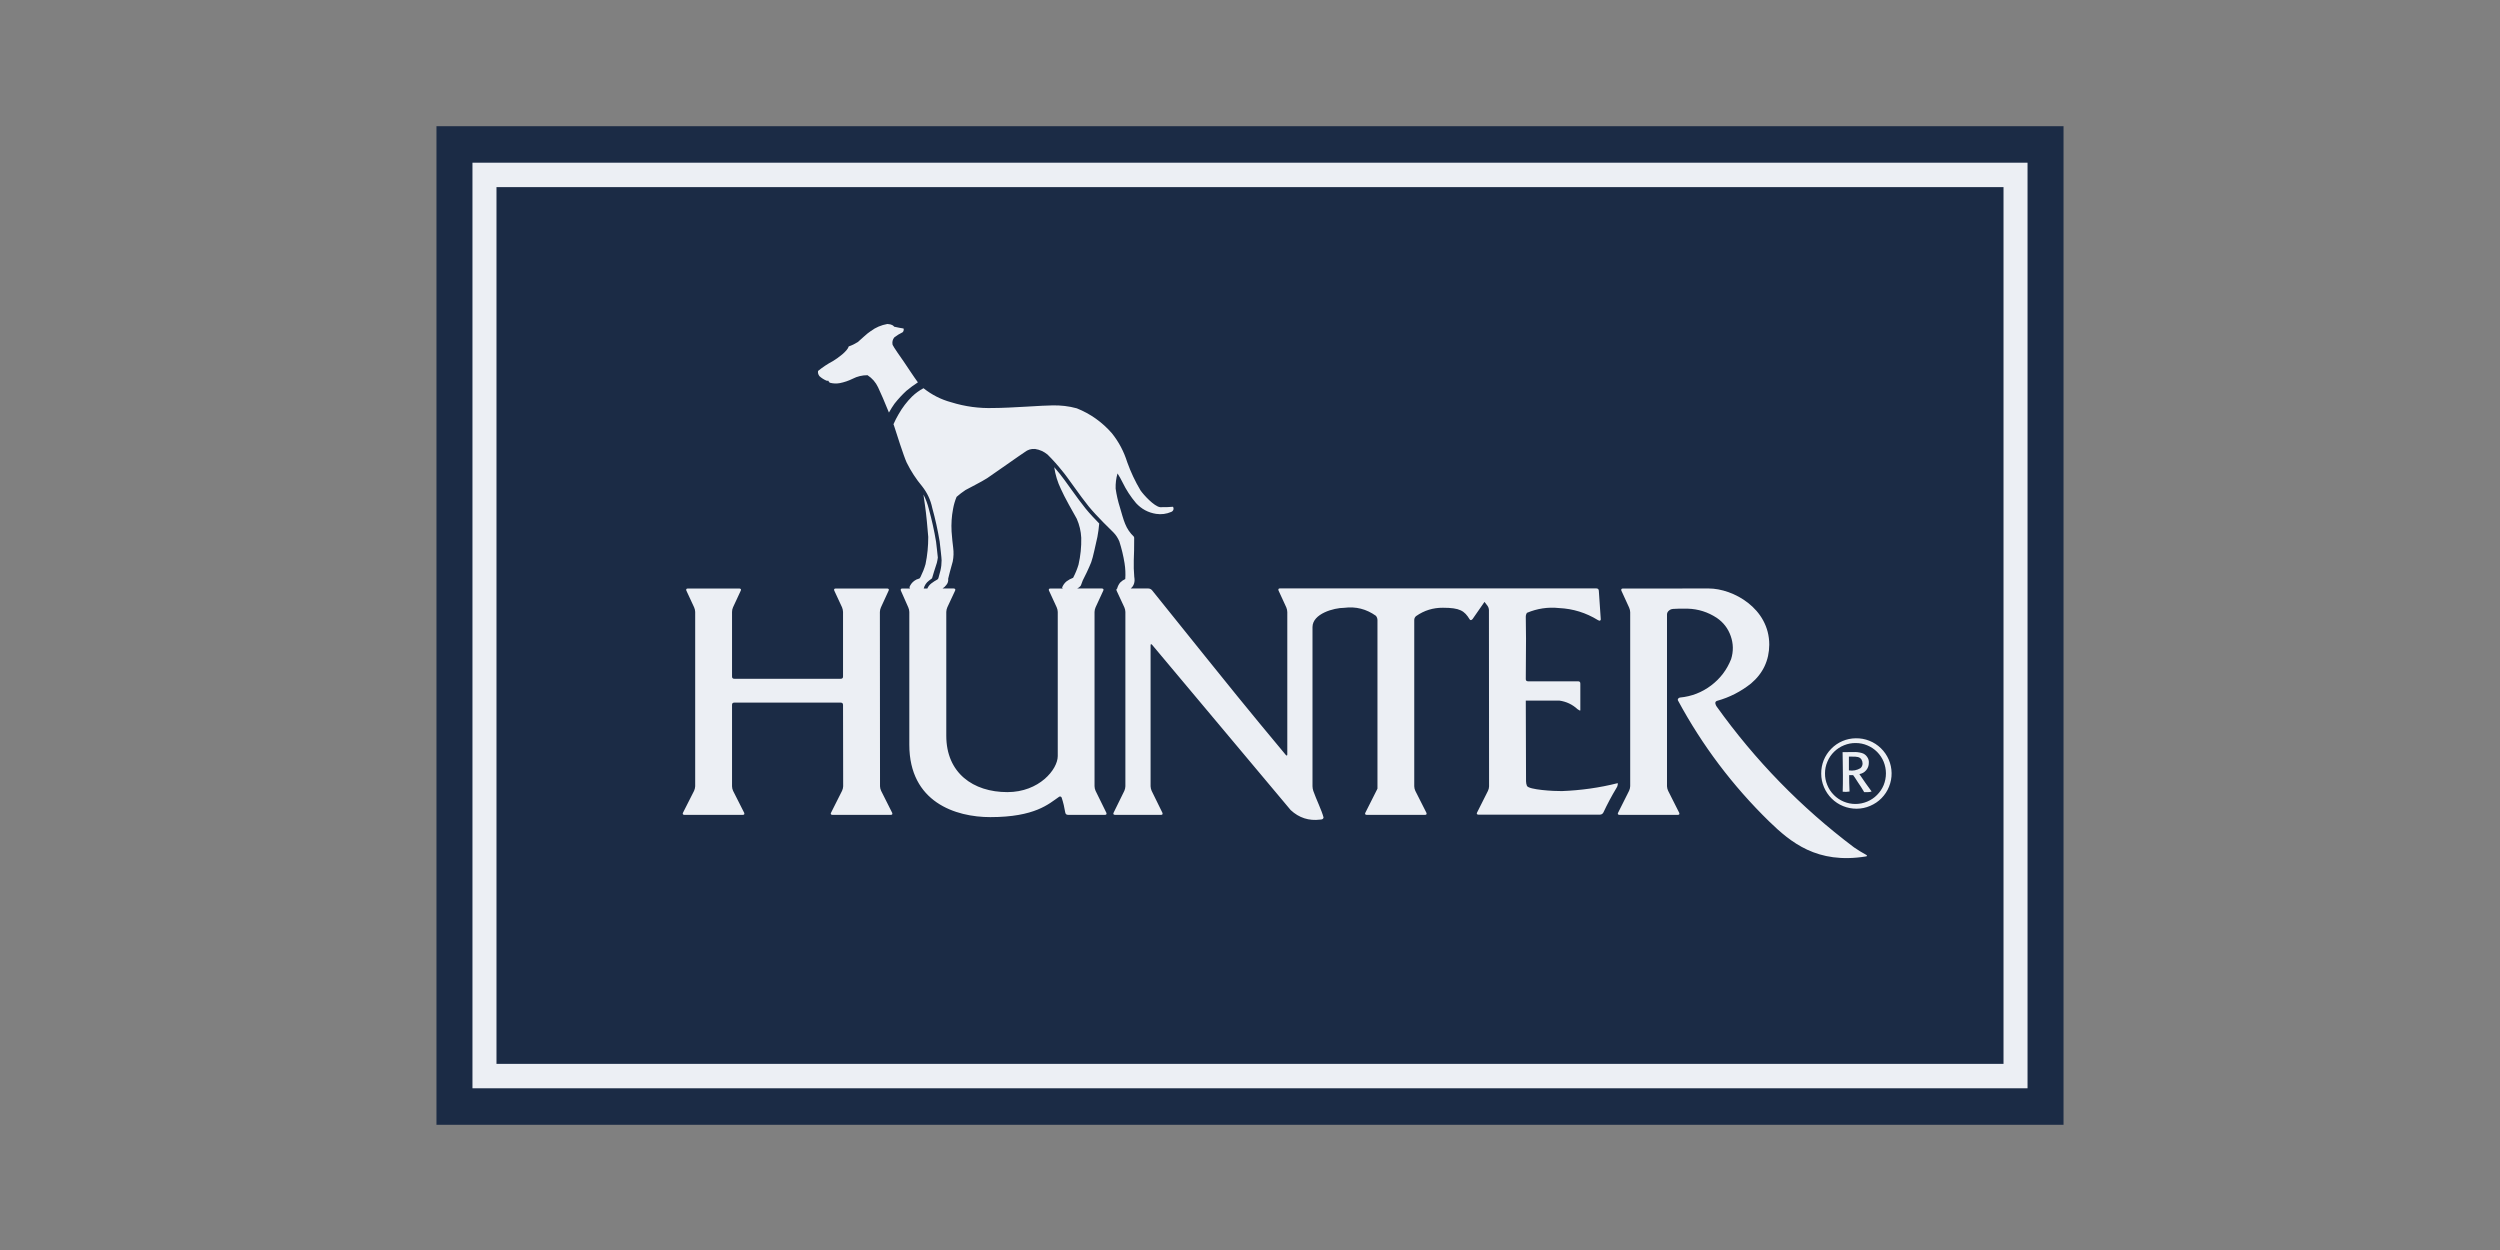 <svg xmlns="http://www.w3.org/2000/svg" xmlns:xlink="http://www.w3.org/1999/xlink" width="200" zoomAndPan="magnify" viewBox="0 0 150 75" height="100" preserveAspectRatio="xMidYMid meet" version="1.0"><rect x="0" y="0" width="150" height="75" fill="#808080" stroke="none"/><defs><clipPath id="728b54d439"><path d="M 26 7.57 L 124 7.57 L 124 67.57 L 26 67.57 Z M 26 7.57 " clip-rule="nonzero"/></clipPath></defs><g clip-path="url(#728b54d439)"><path fill="#1b2b45" d="M 26.188 7.57 L 123.812 7.57 L 123.812 67.488 L 26.188 67.488 Z M 26.188 7.57 " fill-opacity="1" fill-rule="nonzero"/></g><path fill="#eceff4" d="M 29.789 63.832 L 120.211 63.832 L 120.211 11.227 L 29.789 11.227 Z M 121.652 65.297 L 28.348 65.297 L 28.348 9.762 L 121.652 9.762 Z M 121.652 65.297 " fill-opacity="1" fill-rule="evenodd"/><path fill="#eceff4" d="M 50.934 20.781 C 51.121 20.719 51.301 20.629 51.469 20.523 C 51.66 20.367 52.02 20.004 52.238 19.871 C 52.539 19.645 52.875 19.504 53.246 19.438 C 53.539 19.461 53.598 19.543 53.652 19.602 C 53.773 19.629 54.141 19.707 54.195 19.707 C 54.25 19.707 54.227 19.883 54.16 19.934 C 53.984 20.02 53.816 20.121 53.66 20.242 C 53.555 20.371 53.52 20.523 53.555 20.688 C 53.602 20.809 54.07 21.477 54.227 21.699 C 54.379 21.922 54.855 22.648 55.074 22.941 C 54.832 23.098 54.602 23.266 54.383 23.449 C 54.125 23.688 53.891 23.941 53.672 24.219 C 53.578 24.34 53.441 24.57 53.336 24.754 C 53.105 24.18 52.816 23.504 52.684 23.238 C 52.543 22.938 52.332 22.695 52.051 22.512 C 51.734 22.512 51.438 22.582 51.156 22.727 C 50.91 22.848 50.656 22.934 50.387 22.988 C 50.188 23.023 49.992 23.016 49.797 22.965 C 49.734 22.941 49.703 22.844 49.703 22.844 C 49.664 22.848 49.629 22.848 49.59 22.84 C 49.434 22.773 49.293 22.684 49.168 22.57 C 49.094 22.477 49.066 22.375 49.082 22.258 C 49.359 22.031 49.66 21.832 49.977 21.664 C 50.277 21.484 50.852 21.066 50.926 20.781 M 67.523 36.746 L 67.523 36.719 Z M 84.965 36.965 C 84.895 37.027 84.855 37.105 84.855 37.199 L 84.855 47.176 C 84.855 47.27 84.879 47.359 84.918 47.449 L 85.582 48.762 C 85.582 48.762 85.645 48.891 85.504 48.891 L 82 48.891 C 82 48.891 81.855 48.891 81.922 48.762 L 82.648 47.32 L 82.648 37.199 C 82.645 37.105 82.613 37.023 82.555 36.949 C 81.98 36.539 81.348 36.379 80.652 36.469 C 80.035 36.469 78.75 36.82 78.75 37.625 L 78.75 47.176 C 78.75 47.27 78.77 47.363 78.797 47.453 C 78.965 47.938 79.305 48.625 79.414 49.051 L 79.387 49.113 C 79.387 49.113 79.355 49.176 79.211 49.176 C 78.535 49.262 77.941 49.07 77.441 48.605 C 75.215 45.941 75.215 45.941 69.129 38.691 C 69.129 38.691 69.035 38.582 69.035 38.727 L 69.035 47.176 C 69.039 47.27 69.059 47.359 69.098 47.449 L 69.742 48.762 C 69.742 48.762 69.805 48.891 69.664 48.891 L 66.898 48.891 C 66.898 48.891 66.754 48.891 66.816 48.762 L 67.461 47.449 C 67.5 47.359 67.52 47.27 67.523 47.176 L 67.523 36.715 C 67.52 36.621 67.5 36.527 67.461 36.441 L 66.996 35.441 C 66.996 35.441 66.953 35.348 67.027 35.32 C 67.062 35.184 67.121 35.062 67.211 34.953 C 67.301 34.863 67.402 34.793 67.516 34.742 C 67.539 34.426 67.523 34.105 67.473 33.793 C 67.402 33.348 67.297 32.914 67.16 32.484 C 67.074 32.281 66.957 32.098 66.801 31.941 C 66.703 31.848 65.801 30.973 65.32 30.383 C 64.824 29.777 64.023 28.59 63.754 28.281 C 63.473 27.926 63.172 27.59 62.852 27.273 C 62.633 27.094 62.387 26.98 62.105 26.938 C 61.871 26.918 61.664 26.984 61.48 27.129 C 61.273 27.258 59.555 28.477 59.234 28.688 C 58.914 28.898 58.098 29.305 57.93 29.402 C 57.742 29.527 57.562 29.664 57.395 29.812 C 57.297 30.047 57.227 30.289 57.184 30.535 C 57.098 30.98 57.07 31.43 57.094 31.883 C 57.121 32.273 57.164 32.66 57.191 32.863 C 57.227 33.141 57.219 33.418 57.164 33.691 C 57.102 33.898 57.039 34.168 56.996 34.301 C 56.953 34.438 56.918 34.641 56.891 34.723 C 56.906 34.867 56.871 34.992 56.777 35.102 C 56.715 35.184 56.641 35.254 56.551 35.309 L 57.223 35.309 C 57.223 35.309 57.363 35.309 57.305 35.441 L 56.84 36.438 C 56.801 36.527 56.781 36.617 56.777 36.715 L 56.777 44.148 C 56.777 46.379 58.387 47.527 60.441 47.527 C 62.352 47.527 63.465 46.164 63.465 45.363 L 63.465 36.715 C 63.461 36.621 63.441 36.527 63.402 36.441 L 62.941 35.441 C 62.941 35.441 62.879 35.312 63.023 35.312 L 63.777 35.312 C 63.746 35.297 63.727 35.281 63.727 35.25 C 63.785 35.102 63.875 34.977 63.996 34.879 C 64.117 34.789 64.246 34.719 64.387 34.668 C 64.52 34.414 64.629 34.152 64.711 33.879 C 64.832 33.348 64.887 32.812 64.875 32.27 C 64.855 31.871 64.766 31.488 64.605 31.125 C 64.414 30.793 63.844 29.781 63.652 29.336 C 63.453 28.922 63.32 28.488 63.254 28.031 C 63.375 28.176 63.488 28.316 63.578 28.418 C 63.844 28.73 64.648 29.918 65.141 30.52 C 65.363 30.793 65.672 31.125 65.953 31.41 C 65.93 31.68 65.895 31.949 65.844 32.215 C 65.734 32.684 65.582 33.449 65.473 33.734 C 65.363 34.02 65.055 34.672 64.965 34.828 C 64.922 34.918 64.879 35.09 64.832 35.16 C 64.773 35.227 64.707 35.273 64.629 35.309 L 66.113 35.309 C 66.113 35.309 66.258 35.309 66.195 35.441 L 65.734 36.441 C 65.695 36.527 65.676 36.621 65.672 36.715 L 65.672 47.168 C 65.672 47.266 65.695 47.359 65.734 47.449 L 66.379 48.762 C 66.379 48.762 66.441 48.891 66.297 48.891 L 64.086 48.891 C 63.988 48.891 63.93 48.844 63.914 48.746 C 63.867 48.449 63.797 48.156 63.703 47.867 C 63.695 47.832 63.672 47.809 63.637 47.793 C 63.602 47.781 63.566 47.789 63.539 47.812 C 62.934 48.227 62.109 49.027 59.418 49.027 C 57.344 49.027 54.559 48.137 54.559 44.684 L 54.559 36.715 C 54.555 36.621 54.535 36.527 54.496 36.441 L 54.055 35.445 C 54.055 35.445 53.992 35.312 54.137 35.312 L 54.605 35.312 C 54.574 35.285 54.562 35.25 54.574 35.211 C 54.637 35.062 54.73 34.945 54.855 34.852 C 54.938 34.789 55.027 34.746 55.125 34.723 C 55.176 34.711 55.199 34.688 55.234 34.613 C 55.355 34.367 55.457 34.113 55.531 33.852 C 55.645 33.312 55.695 32.766 55.695 32.215 C 55.66 31.754 55.57 30.789 55.504 30.355 C 55.473 30.164 55.438 29.914 55.406 29.672 C 55.547 29.945 55.652 30.23 55.727 30.527 C 55.906 31.18 56.055 31.84 56.164 32.508 C 56.191 32.777 56.25 33.199 56.27 33.453 C 56.258 33.559 56.234 33.668 56.211 33.77 C 56.113 34.09 55.949 34.57 55.922 34.699 C 55.863 34.746 55.801 34.785 55.742 34.836 C 55.578 34.957 55.473 35.117 55.422 35.312 L 55.641 35.312 C 55.691 35.191 55.77 35.09 55.875 35.008 C 55.992 34.918 56.113 34.84 56.242 34.77 C 56.273 34.75 56.297 34.723 56.305 34.684 C 56.352 34.492 56.395 34.352 56.426 34.234 C 56.473 34.035 56.496 33.832 56.496 33.625 C 56.496 33.469 56.418 32.848 56.379 32.484 C 56.266 31.805 56.117 31.133 55.934 30.473 C 55.836 29.996 55.633 29.566 55.332 29.184 C 54.965 28.746 54.656 28.27 54.402 27.758 C 54.219 27.363 53.785 25.984 53.641 25.539 L 53.609 25.453 C 53.699 25.242 53.805 25.043 53.918 24.848 C 54.141 24.457 54.41 24.102 54.73 23.785 C 54.934 23.59 55.16 23.426 55.41 23.293 C 55.91 23.691 56.465 23.973 57.078 24.137 C 57.906 24.395 58.75 24.508 59.613 24.48 C 60.621 24.48 62.629 24.32 63.137 24.324 C 63.637 24.312 64.129 24.367 64.609 24.5 C 65.43 24.828 66.129 25.328 66.711 25.992 C 67.129 26.512 67.434 27.094 67.633 27.73 C 67.844 28.32 68.109 28.883 68.43 29.422 C 68.621 29.699 69.246 30.379 69.602 30.43 C 69.859 30.438 70.121 30.43 70.379 30.406 C 70.414 30.461 70.422 30.523 70.402 30.586 C 70.379 30.648 70.336 30.691 70.273 30.715 C 69.984 30.84 69.68 30.879 69.367 30.832 C 68.891 30.758 68.492 30.543 68.164 30.188 C 67.84 29.805 67.57 29.391 67.352 28.941 C 67.262 28.754 67.16 28.578 67.051 28.406 C 66.965 28.703 66.93 29.004 66.938 29.312 C 66.992 29.695 67.078 30.074 67.195 30.441 C 67.281 30.738 67.41 31.203 67.508 31.43 C 67.625 31.723 67.797 31.977 68.027 32.195 C 68.039 32.211 68.047 32.234 68.051 32.258 C 68.051 32.773 68.043 33.352 68.027 33.609 C 68.016 33.941 68.027 34.27 68.055 34.602 C 68.066 34.672 68.074 34.746 68.074 34.82 C 68.07 34.953 68.035 35.074 67.961 35.184 C 67.926 35.23 67.887 35.27 67.844 35.309 L 68.895 35.309 C 68.988 35.312 69.066 35.348 69.125 35.418 C 74.57 42.195 74.57 42.195 77.145 45.293 C 77.145 45.293 77.238 45.402 77.238 45.258 L 77.238 36.727 C 77.238 36.633 77.215 36.539 77.18 36.449 L 76.715 35.438 C 76.715 35.438 76.652 35.305 76.797 35.305 L 95.781 35.305 C 95.875 35.305 95.926 35.355 95.93 35.449 L 96.047 37.172 L 96.02 37.223 C 96.02 37.223 95.996 37.277 95.871 37.203 C 95.16 36.766 94.383 36.523 93.547 36.484 C 92.879 36.414 92.238 36.508 91.617 36.77 C 91.566 36.848 91.543 36.934 91.547 37.027 C 91.566 38.145 91.566 38.145 91.547 40.734 C 91.543 40.832 91.59 40.879 91.688 40.879 L 94.676 40.879 C 94.777 40.875 94.824 40.926 94.82 41.023 L 94.82 42.609 C 94.82 42.629 94.812 42.637 94.797 42.633 C 94.797 42.633 94.773 42.633 94.656 42.555 C 94.344 42.266 93.98 42.094 93.559 42.035 L 91.547 42.035 L 91.562 46.875 C 91.562 46.973 91.582 47.062 91.617 47.152 C 91.719 47.387 93.23 47.473 93.711 47.465 C 94.848 47.422 95.965 47.266 97.066 46.988 L 97.066 47.066 C 97.059 47.141 97.035 47.207 96.992 47.27 C 96.703 47.75 96.441 48.242 96.203 48.75 C 96.16 48.832 96.09 48.875 95.996 48.879 L 88.703 48.879 C 88.703 48.879 88.559 48.879 88.625 48.75 L 89.277 47.453 C 89.32 47.367 89.34 47.277 89.344 47.184 L 89.336 36.609 C 89.332 36.512 89.305 36.426 89.25 36.348 L 89.07 36.113 L 88.359 37.137 C 88.359 37.137 88.25 37.277 88.176 37.156 C 87.863 36.648 87.598 36.465 86.574 36.465 C 85.988 36.461 85.453 36.625 84.973 36.961 M 102.527 35.309 C 103.98 35.309 106.156 36.496 106.156 38.68 C 106.148 39.625 105.781 40.402 105.059 41.012 C 104.449 41.496 103.77 41.844 103.023 42.051 C 102.844 42.109 102.938 42.301 102.996 42.387 C 105.312 45.625 108.059 48.445 111.238 50.84 C 111.473 51.004 111.719 51.152 111.969 51.289 C 111.969 51.289 112.094 51.363 111.953 51.387 C 109.02 51.863 107.434 50.531 106.148 49.285 C 103.957 47.145 102.133 44.727 100.68 42.031 C 100.633 41.945 100.723 41.859 100.805 41.852 C 101.492 41.785 102.109 41.547 102.66 41.133 C 103.215 40.715 103.613 40.188 103.867 39.547 C 104.012 39.082 104.004 38.621 103.844 38.164 C 103.684 37.707 103.406 37.344 103.004 37.07 C 102.473 36.723 101.895 36.539 101.262 36.52 C 100.289 36.52 100.289 36.52 100.137 36.637 C 100.062 36.695 100.023 36.773 100.02 36.867 L 100.02 47.176 C 100.023 47.27 100.047 47.359 100.086 47.445 L 100.75 48.762 C 100.75 48.762 100.816 48.891 100.672 48.891 L 97.164 48.891 C 97.164 48.891 97.02 48.891 97.086 48.762 L 97.746 47.445 C 97.785 47.359 97.809 47.27 97.812 47.172 L 97.812 36.734 C 97.809 36.641 97.789 36.547 97.75 36.461 L 97.285 35.445 C 97.285 35.445 97.227 35.312 97.375 35.312 Z M 52.855 36.445 C 52.816 36.531 52.797 36.621 52.793 36.719 L 52.801 47.176 C 52.805 47.27 52.824 47.359 52.867 47.449 L 53.527 48.762 C 53.527 48.762 53.594 48.891 53.449 48.891 L 49.941 48.891 C 49.941 48.891 49.797 48.891 49.863 48.762 L 50.523 47.449 C 50.566 47.359 50.586 47.27 50.59 47.176 L 50.582 42.301 C 50.582 42.203 50.535 42.156 50.438 42.156 L 44.062 42.156 C 43.965 42.156 43.918 42.203 43.922 42.301 L 43.922 47.176 C 43.922 47.27 43.945 47.359 43.984 47.449 L 44.648 48.762 C 44.648 48.762 44.711 48.891 44.57 48.891 L 41.059 48.891 C 41.059 48.891 40.918 48.891 40.98 48.762 L 41.645 47.449 C 41.684 47.359 41.707 47.27 41.711 47.176 L 41.711 36.715 C 41.707 36.621 41.688 36.527 41.648 36.441 L 41.184 35.441 C 41.184 35.441 41.125 35.312 41.266 35.312 L 44.363 35.312 C 44.363 35.312 44.504 35.312 44.445 35.441 L 43.98 36.441 C 43.941 36.527 43.922 36.621 43.922 36.715 L 43.922 40.582 C 43.918 40.68 43.965 40.727 44.062 40.727 L 50.441 40.727 C 50.539 40.727 50.586 40.68 50.582 40.582 L 50.582 36.715 C 50.578 36.621 50.559 36.527 50.523 36.441 L 50.059 35.441 C 50.059 35.441 49.996 35.312 50.141 35.312 L 53.234 35.312 C 53.234 35.312 53.379 35.312 53.316 35.441 Z M 111.348 44.297 C 111.629 44.293 111.898 44.34 112.16 44.445 C 112.422 44.547 112.652 44.699 112.855 44.895 C 113.055 45.09 113.211 45.316 113.324 45.574 C 113.434 45.832 113.492 46.102 113.496 46.383 C 113.5 46.664 113.449 46.934 113.344 47.195 C 113.242 47.457 113.09 47.688 112.895 47.887 C 112.699 48.09 112.469 48.242 112.211 48.352 C 111.953 48.465 111.684 48.52 111.402 48.523 C 111.121 48.523 110.852 48.473 110.59 48.367 C 110.328 48.262 110.098 48.109 109.898 47.91 C 109.699 47.715 109.547 47.484 109.438 47.227 C 109.328 46.969 109.273 46.699 109.273 46.418 C 109.27 46.141 109.32 45.871 109.422 45.613 C 109.527 45.355 109.676 45.129 109.871 44.93 C 110.066 44.73 110.289 44.574 110.547 44.465 C 110.801 44.355 111.066 44.301 111.348 44.297 M 111.348 44.582 C 111.102 44.578 110.867 44.625 110.645 44.715 C 110.418 44.805 110.219 44.938 110.047 45.105 C 109.871 45.277 109.738 45.473 109.645 45.699 C 109.547 45.922 109.5 46.156 109.5 46.398 C 109.496 46.641 109.543 46.875 109.637 47.102 C 109.727 47.328 109.859 47.523 110.031 47.699 C 110.203 47.871 110.398 48.004 110.625 48.098 C 110.848 48.191 111.082 48.238 111.324 48.238 C 111.566 48.238 111.801 48.191 112.027 48.098 C 112.25 48.004 112.449 47.875 112.621 47.699 C 112.793 47.527 112.926 47.332 113.02 47.105 C 113.109 46.883 113.156 46.648 113.156 46.402 C 113.156 46.164 113.109 45.93 113.02 45.707 C 112.93 45.484 112.797 45.289 112.629 45.117 C 112.457 44.945 112.262 44.816 112.039 44.723 C 111.82 44.629 111.586 44.582 111.348 44.582 M 110.969 47.492 C 110.836 47.516 110.699 47.52 110.562 47.504 C 110.574 47.176 110.574 46.844 110.574 46.516 C 110.574 45.758 110.555 45.492 110.555 45.129 L 110.641 45.129 L 110.98 45.125 L 111.184 45.125 C 111.359 45.113 111.535 45.133 111.707 45.18 C 111.84 45.219 111.945 45.293 112.023 45.406 C 112.105 45.516 112.141 45.641 112.129 45.777 C 112.129 45.945 112.074 46.09 111.969 46.215 C 111.859 46.344 111.727 46.418 111.562 46.445 C 111.617 46.523 111.879 46.906 111.941 46.996 C 112.043 47.145 112.094 47.211 112.297 47.488 C 112.23 47.516 112.156 47.527 112.082 47.527 C 112.004 47.531 111.926 47.531 111.848 47.527 L 111.809 47.457 C 111.711 47.281 111.598 47.121 111.488 46.957 C 111.289 46.648 111.27 46.613 111.188 46.508 C 111.082 46.508 111.066 46.512 110.949 46.508 C 110.949 46.691 110.953 47.215 110.973 47.5 M 110.938 46.223 C 111.184 46.262 111.414 46.215 111.629 46.09 C 111.715 46.012 111.754 45.918 111.754 45.805 C 111.754 45.723 111.73 45.645 111.688 45.57 C 111.582 45.406 111.402 45.398 111.152 45.398 C 111.109 45.398 111.047 45.398 110.934 45.398 C 110.934 45.793 110.934 45.844 110.934 46.223 " fill-opacity="1" fill-rule="nonzero"/></svg>